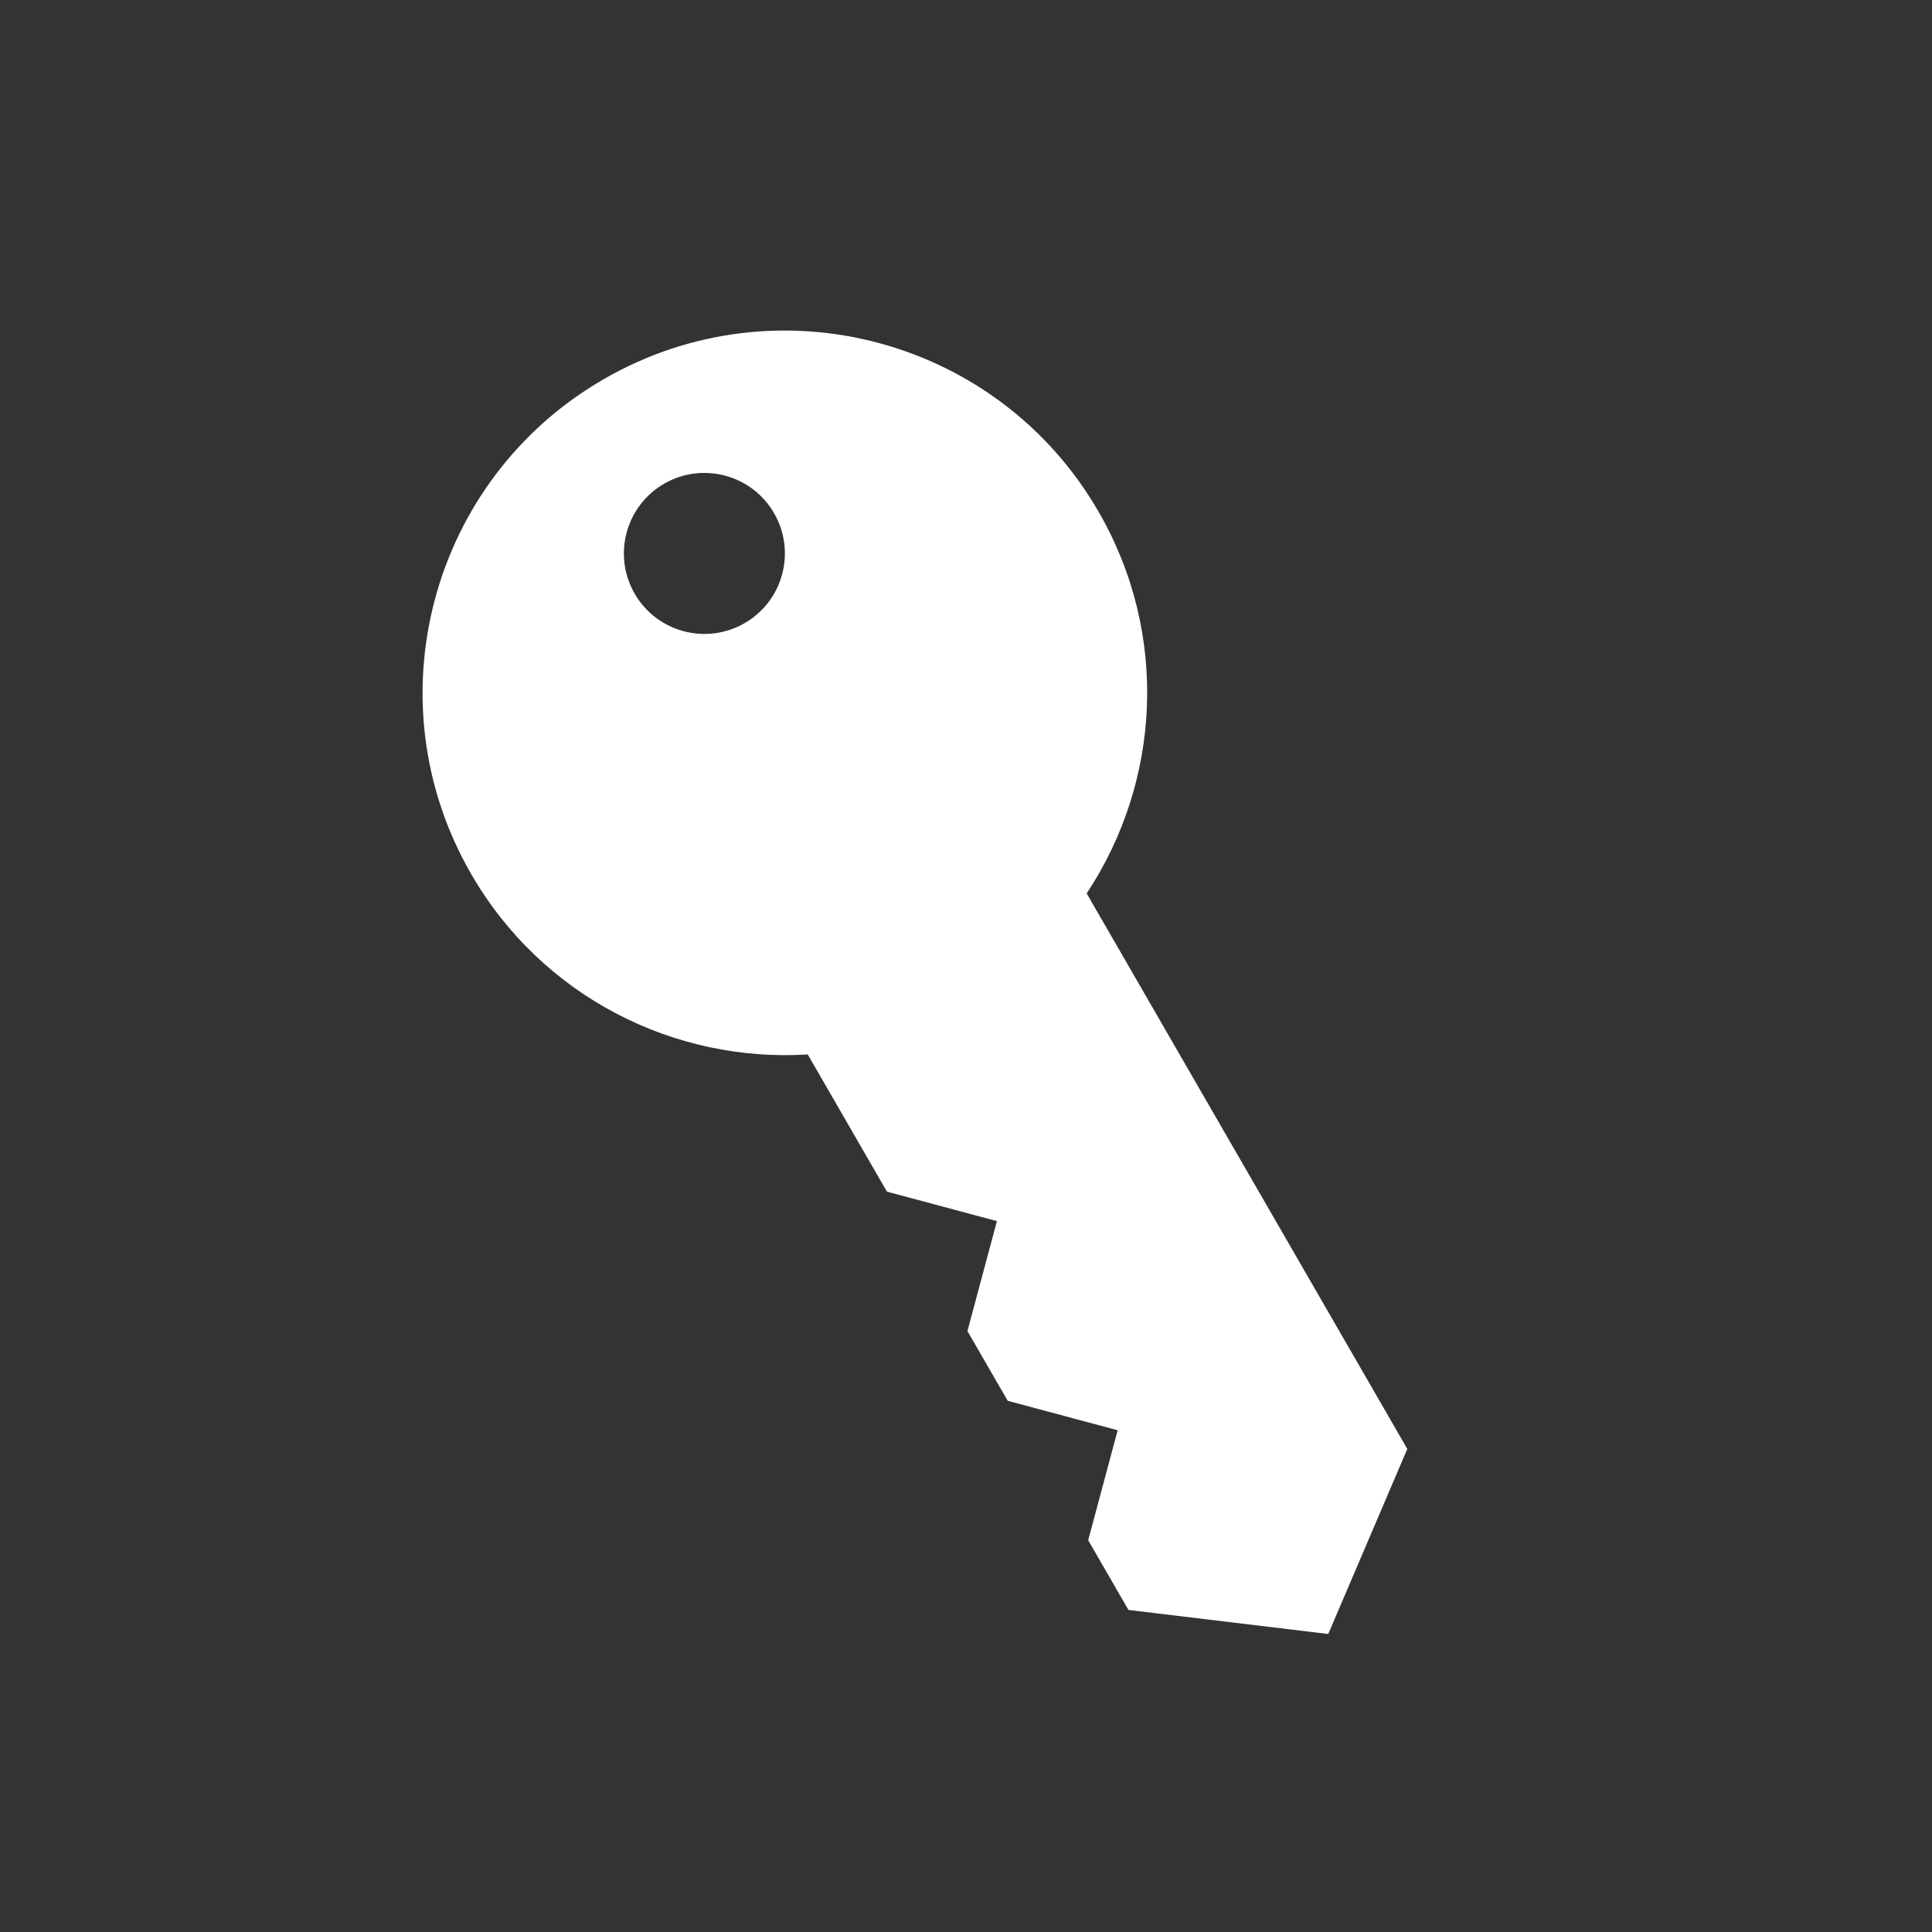 <?xml version="1.0" encoding="UTF-8"?>
<svg width="24px" height="24px" viewBox="0 0 24 24" version="1.1" xmlns="http://www.w3.org/2000/svg" xmlns:xlink="http://www.w3.org/1999/xlink">
    <rect x="0" y="0" width="24" height="24" fill="#333333" stroke="none"/>
    <title>ICON/Login/pass world</title>
    <g id="ICON/Login/pass-world" stroke="none" stroke-width="1" fill="none" fill-rule="evenodd">
        <rect id="矩形" fill-rule="nonzero" x="0" y="0" width="24" height="24"></rect>
        <path d="M12,3.504 C14.485,3.504 16.5,5.519 16.5,8.004 C16.5,9.771 15.482,11.299 14.001,12.036 L14,20.004 L12,21.504 L10,20.004 L10,19.004 L11,18.004 L10,17.004 L10,16.004 L11,15.004 L10,14.004 L10,12.036 C8.518,11.3 7.5,9.771 7.5,8.004 C7.5,5.519 9.515,3.504 12,3.504 Z M12,5.004 C11.448,5.004 11,5.452 11,6.004 C11,6.557 11.448,7.004 12,7.004 C12.552,7.004 13,6.557 13,6.004 C13,5.452 12.552,5.004 12,5.004 Z" id="形状结合" fill="#FFFFFF" fill-rule="nonzero" transform="translate(12, 12.504) rotate(-30) translate(-12, -12.504) "></path>
    </g>
</svg>